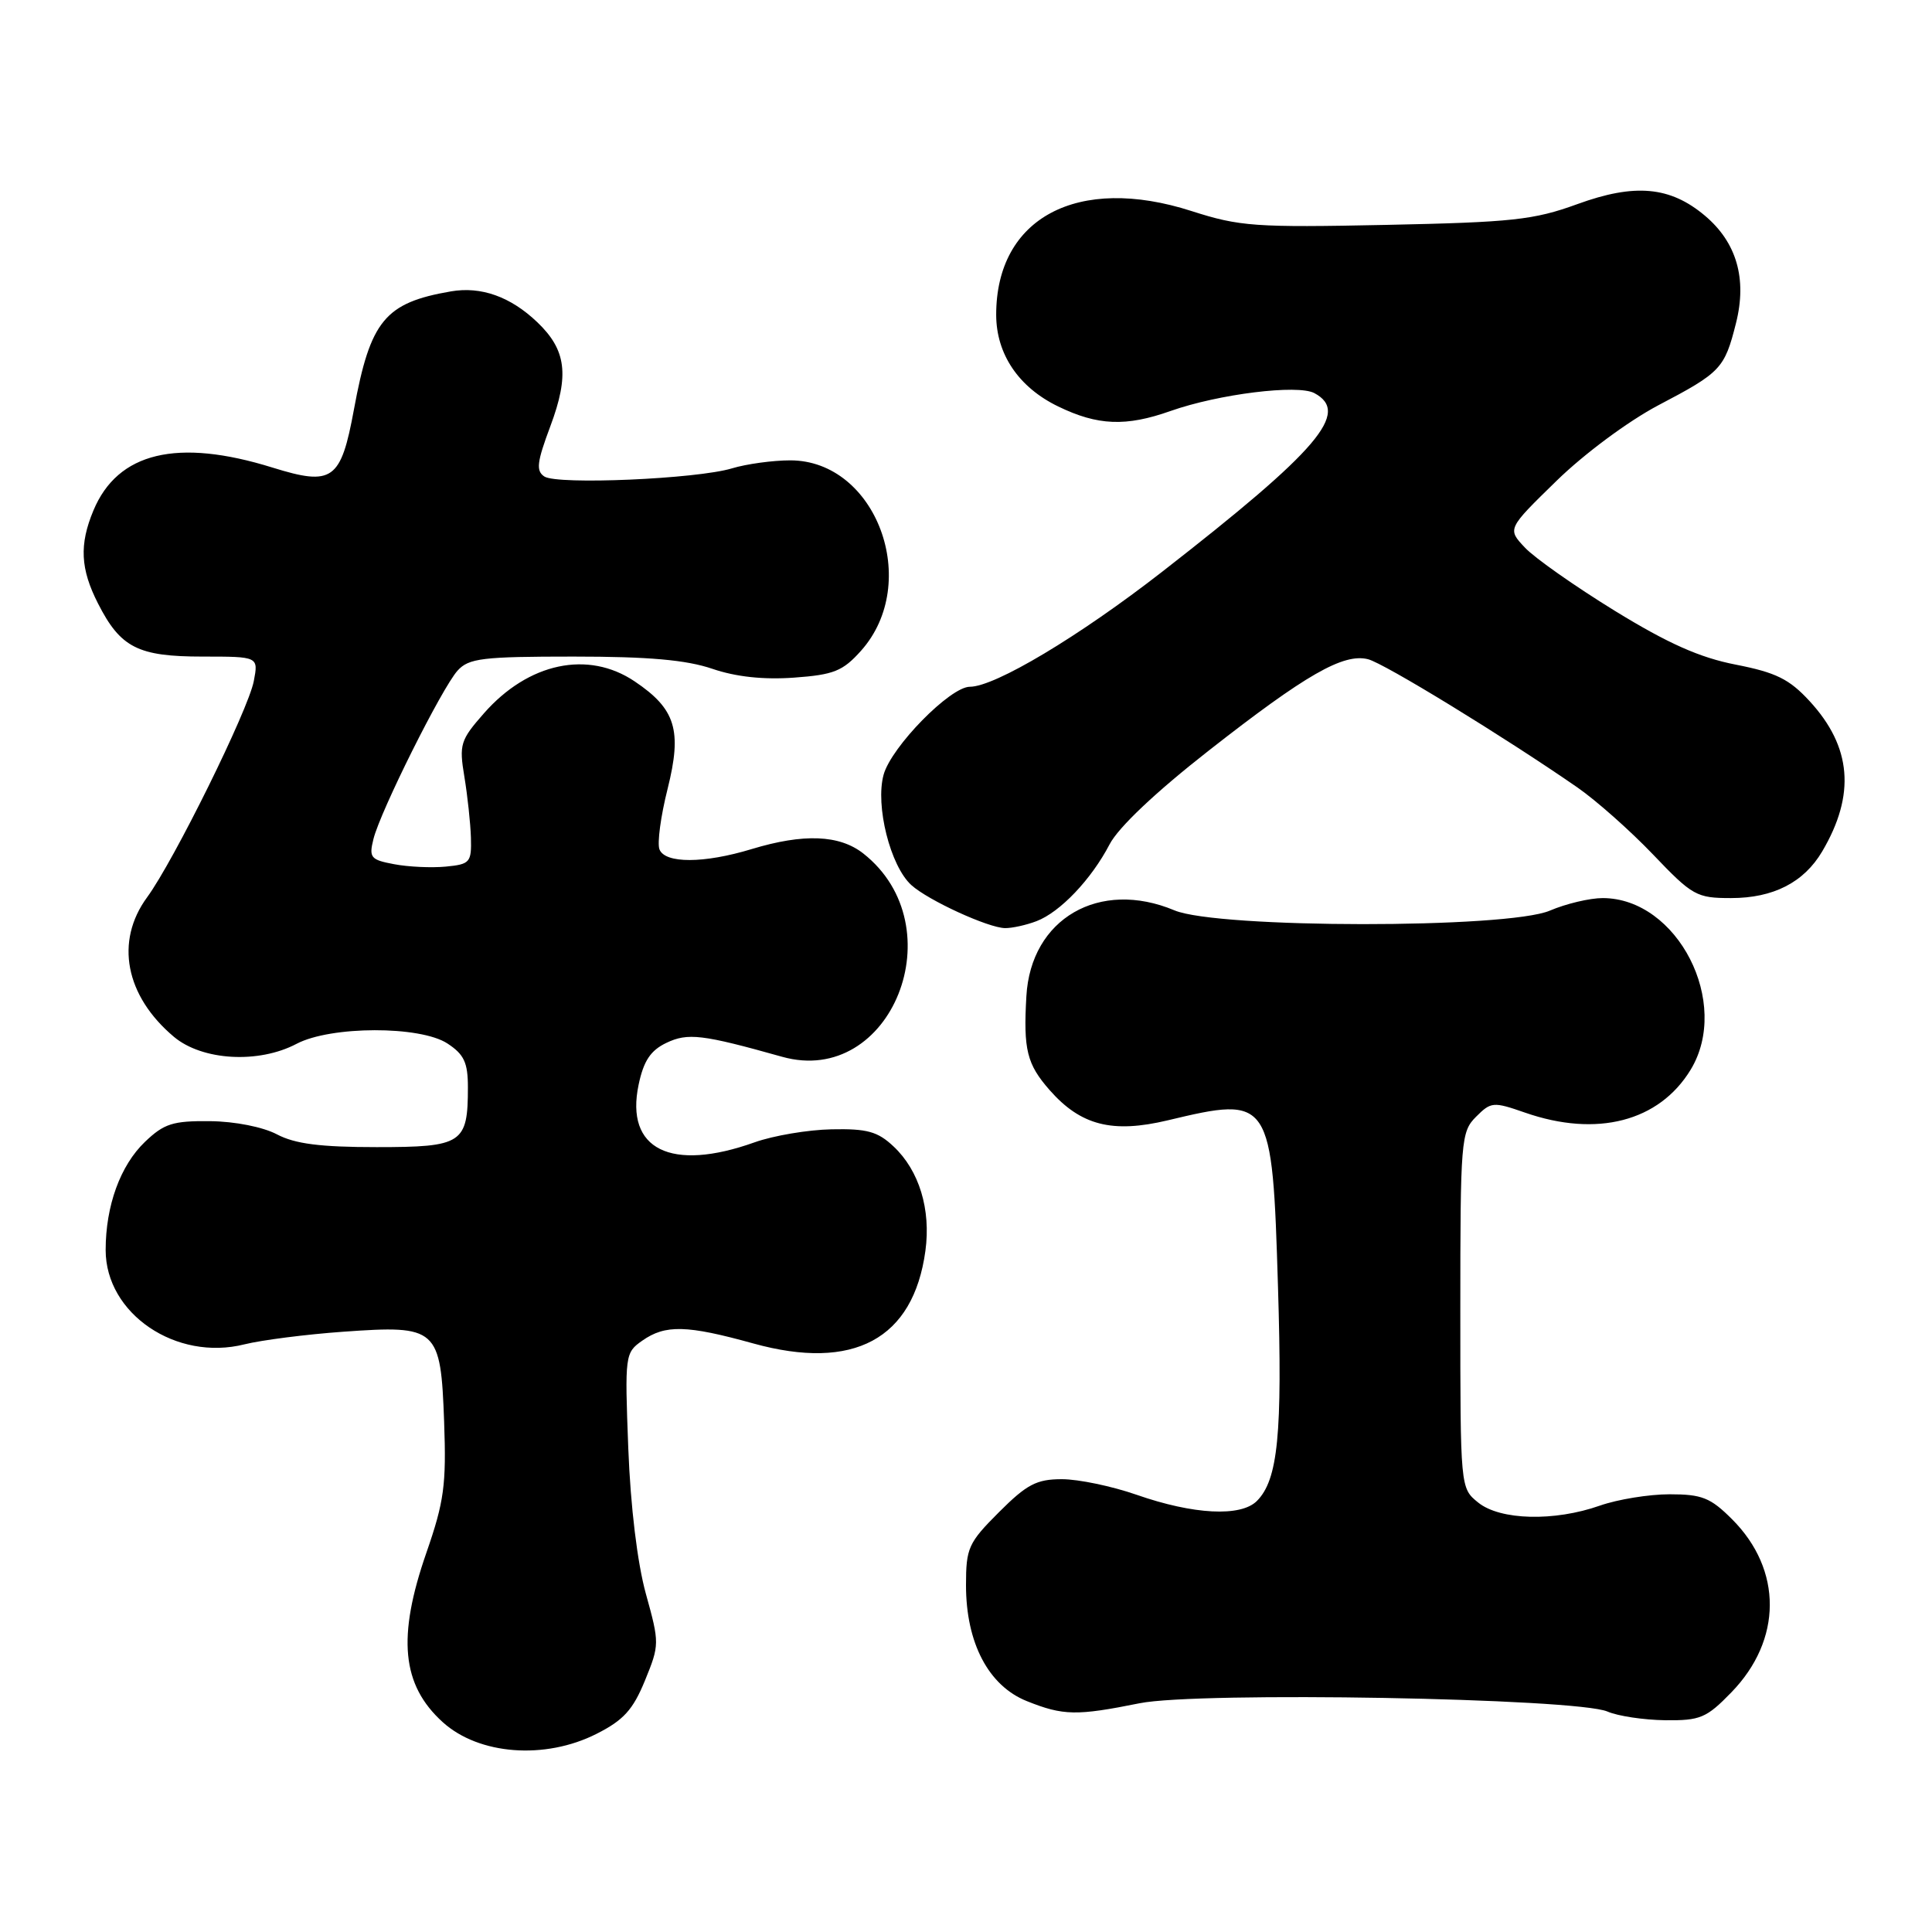 <?xml version="1.0" encoding="UTF-8" standalone="no"?>
<!DOCTYPE svg PUBLIC "-//W3C//DTD SVG 1.1//EN" "http://www.w3.org/Graphics/SVG/1.1/DTD/svg11.dtd" >
<svg xmlns="http://www.w3.org/2000/svg" xmlns:xlink="http://www.w3.org/1999/xlink" version="1.1" viewBox="0 0 256 256">
 <g >
 <path fill="currentColor"
d=" M 79.03 229.75 C 82.62 227.94 83.87 226.56 85.46 222.68 C 87.39 217.95 87.40 217.74 85.58 211.18 C 84.45 207.07 83.55 199.65 83.25 191.89 C 82.78 179.54 82.82 179.24 85.11 177.64 C 88.16 175.50 91.00 175.57 99.80 178.01 C 113.11 181.70 121.02 177.45 122.62 165.75 C 123.37 160.26 121.80 155.10 118.40 151.91 C 116.30 149.93 114.89 149.54 110.18 149.64 C 107.06 149.70 102.47 150.48 100.00 151.36 C 88.90 155.33 82.81 152.31 84.62 143.73 C 85.28 140.58 86.20 139.19 88.29 138.19 C 91.14 136.83 93.03 137.05 103.64 140.03 C 118.14 144.09 126.65 122.74 114.39 113.09 C 111.23 110.61 106.48 110.42 99.59 112.51 C 93.27 114.43 88.11 114.44 87.38 112.54 C 87.07 111.73 87.55 108.13 88.46 104.53 C 90.40 96.77 89.54 93.95 84.10 90.29 C 77.93 86.13 70.01 87.81 64.12 94.52 C 61.00 98.07 60.82 98.64 61.53 102.91 C 61.95 105.44 62.34 109.08 62.40 111.00 C 62.49 114.28 62.28 114.52 59.07 114.83 C 57.18 115.01 54.10 114.87 52.22 114.51 C 49.12 113.93 48.87 113.64 49.48 111.19 C 50.39 107.50 58.56 91.15 60.63 88.86 C 62.11 87.22 63.93 87.00 75.98 87.00 C 85.94 87.00 90.93 87.44 94.39 88.62 C 97.52 89.69 101.18 90.08 105.21 89.79 C 110.48 89.41 111.67 88.93 114.08 86.24 C 122.14 77.22 116.12 61.00 104.71 61.00 C 102.39 61.00 98.91 61.48 96.99 62.06 C 92.34 63.47 73.86 64.27 72.13 63.14 C 71.00 62.39 71.14 61.24 72.93 56.46 C 75.46 49.69 75.04 46.37 71.20 42.70 C 67.65 39.31 63.75 37.92 59.75 38.61 C 51.00 40.12 49.07 42.46 46.90 54.25 C 45.17 63.65 44.07 64.43 36.12 61.96 C 23.50 58.03 15.60 59.92 12.38 67.64 C 10.49 72.16 10.65 75.39 12.99 79.97 C 15.97 85.83 18.29 87.00 26.85 87.00 C 34.25 87.00 34.25 87.00 33.63 90.25 C 32.89 94.10 23.05 114.04 19.49 118.90 C 15.21 124.74 16.60 131.96 23.04 137.38 C 26.80 140.54 34.26 140.97 39.30 138.31 C 43.83 135.93 55.67 135.90 59.29 138.27 C 61.50 139.72 62.00 140.80 62.00 144.09 C 62.00 151.52 61.27 152.00 49.92 152.00 C 42.44 152.00 39.09 151.57 36.70 150.31 C 34.84 149.33 31.12 148.59 27.82 148.56 C 22.91 148.51 21.74 148.88 19.21 151.30 C 15.94 154.43 14.00 159.77 14.00 165.64 C 14.00 174.07 23.34 180.41 32.40 178.13 C 34.66 177.57 40.55 176.81 45.50 176.46 C 57.96 175.57 58.40 175.95 58.85 188.41 C 59.15 196.76 58.85 198.97 56.50 205.74 C 52.61 216.93 53.22 223.27 58.67 228.20 C 63.46 232.53 72.20 233.20 79.03 229.75 Z  M 229.41 224.25 C 236.17 217.30 236.21 208.01 229.51 201.31 C 226.65 198.45 225.52 198.00 221.23 198.00 C 218.49 198.00 214.34 198.68 212.00 199.50 C 205.96 201.63 198.77 201.45 195.86 199.09 C 193.50 197.18 193.50 197.17 193.50 173.62 C 193.50 151.08 193.59 149.97 195.58 147.98 C 197.57 145.99 197.86 145.96 202.08 147.43 C 211.59 150.74 219.83 148.61 224.01 141.76 C 229.40 132.91 222.30 119.02 212.37 119.00 C 210.65 119.00 207.50 119.75 205.37 120.66 C 199.75 123.07 161.38 123.04 155.63 120.63 C 145.67 116.45 136.58 121.72 136.00 132.01 C 135.59 139.10 136.07 141.01 139.08 144.44 C 143.20 149.13 147.39 150.20 154.73 148.45 C 168.40 145.18 168.58 145.45 169.34 170.50 C 169.94 190.03 169.34 196.09 166.54 198.89 C 164.41 201.02 158.15 200.70 150.59 198.06 C 147.34 196.93 142.90 196.00 140.71 196.00 C 137.35 196.00 136.06 196.68 132.37 200.37 C 128.31 204.43 128.00 205.11 128.00 210.05 C 128.00 217.69 130.98 223.38 136.07 225.41 C 140.89 227.34 142.65 227.37 151.00 225.69 C 158.79 224.12 208.88 225.01 213.00 226.79 C 214.38 227.39 217.81 227.90 220.64 227.94 C 225.29 227.99 226.11 227.65 229.41 224.25 Z  M 137.34 122.06 C 140.47 120.87 144.60 116.53 147.02 111.89 C 148.19 109.63 153.13 104.96 160.20 99.43 C 173.02 89.39 178.00 86.53 181.27 87.35 C 183.42 87.89 199.33 97.64 209.00 104.33 C 211.47 106.04 215.99 110.04 219.03 113.22 C 224.26 118.70 224.81 119.00 229.37 119.00 C 234.97 119.00 239.02 116.93 241.45 112.82 C 245.89 105.30 245.36 98.95 239.77 92.89 C 237.09 89.98 235.32 89.11 230.01 88.07 C 225.22 87.14 221.03 85.27 213.96 80.93 C 208.70 77.69 203.34 73.93 202.06 72.56 C 199.72 70.08 199.72 70.08 206.22 63.74 C 209.91 60.13 215.75 55.81 219.72 53.71 C 228.03 49.35 228.51 48.85 230.03 42.81 C 231.51 36.93 230.11 32.11 225.90 28.57 C 221.30 24.70 216.62 24.27 209.00 27.05 C 203.23 29.15 200.38 29.45 183.66 29.80 C 166.31 30.16 164.26 30.01 157.90 27.97 C 142.80 23.11 131.99 28.85 132.00 41.72 C 132.01 46.93 134.98 51.33 140.22 53.86 C 145.45 56.40 149.20 56.55 155.10 54.46 C 161.48 52.21 171.96 50.91 174.16 52.09 C 178.96 54.66 174.76 59.59 153.98 75.77 C 142.97 84.34 131.83 91.00 128.51 91.00 C 125.90 91.00 118.10 98.96 117.08 102.66 C 115.96 106.74 117.97 114.76 120.76 117.28 C 122.99 119.30 130.95 122.95 133.18 122.98 C 134.11 122.99 135.98 122.58 137.34 122.06 Z "/>
</g>
</svg>